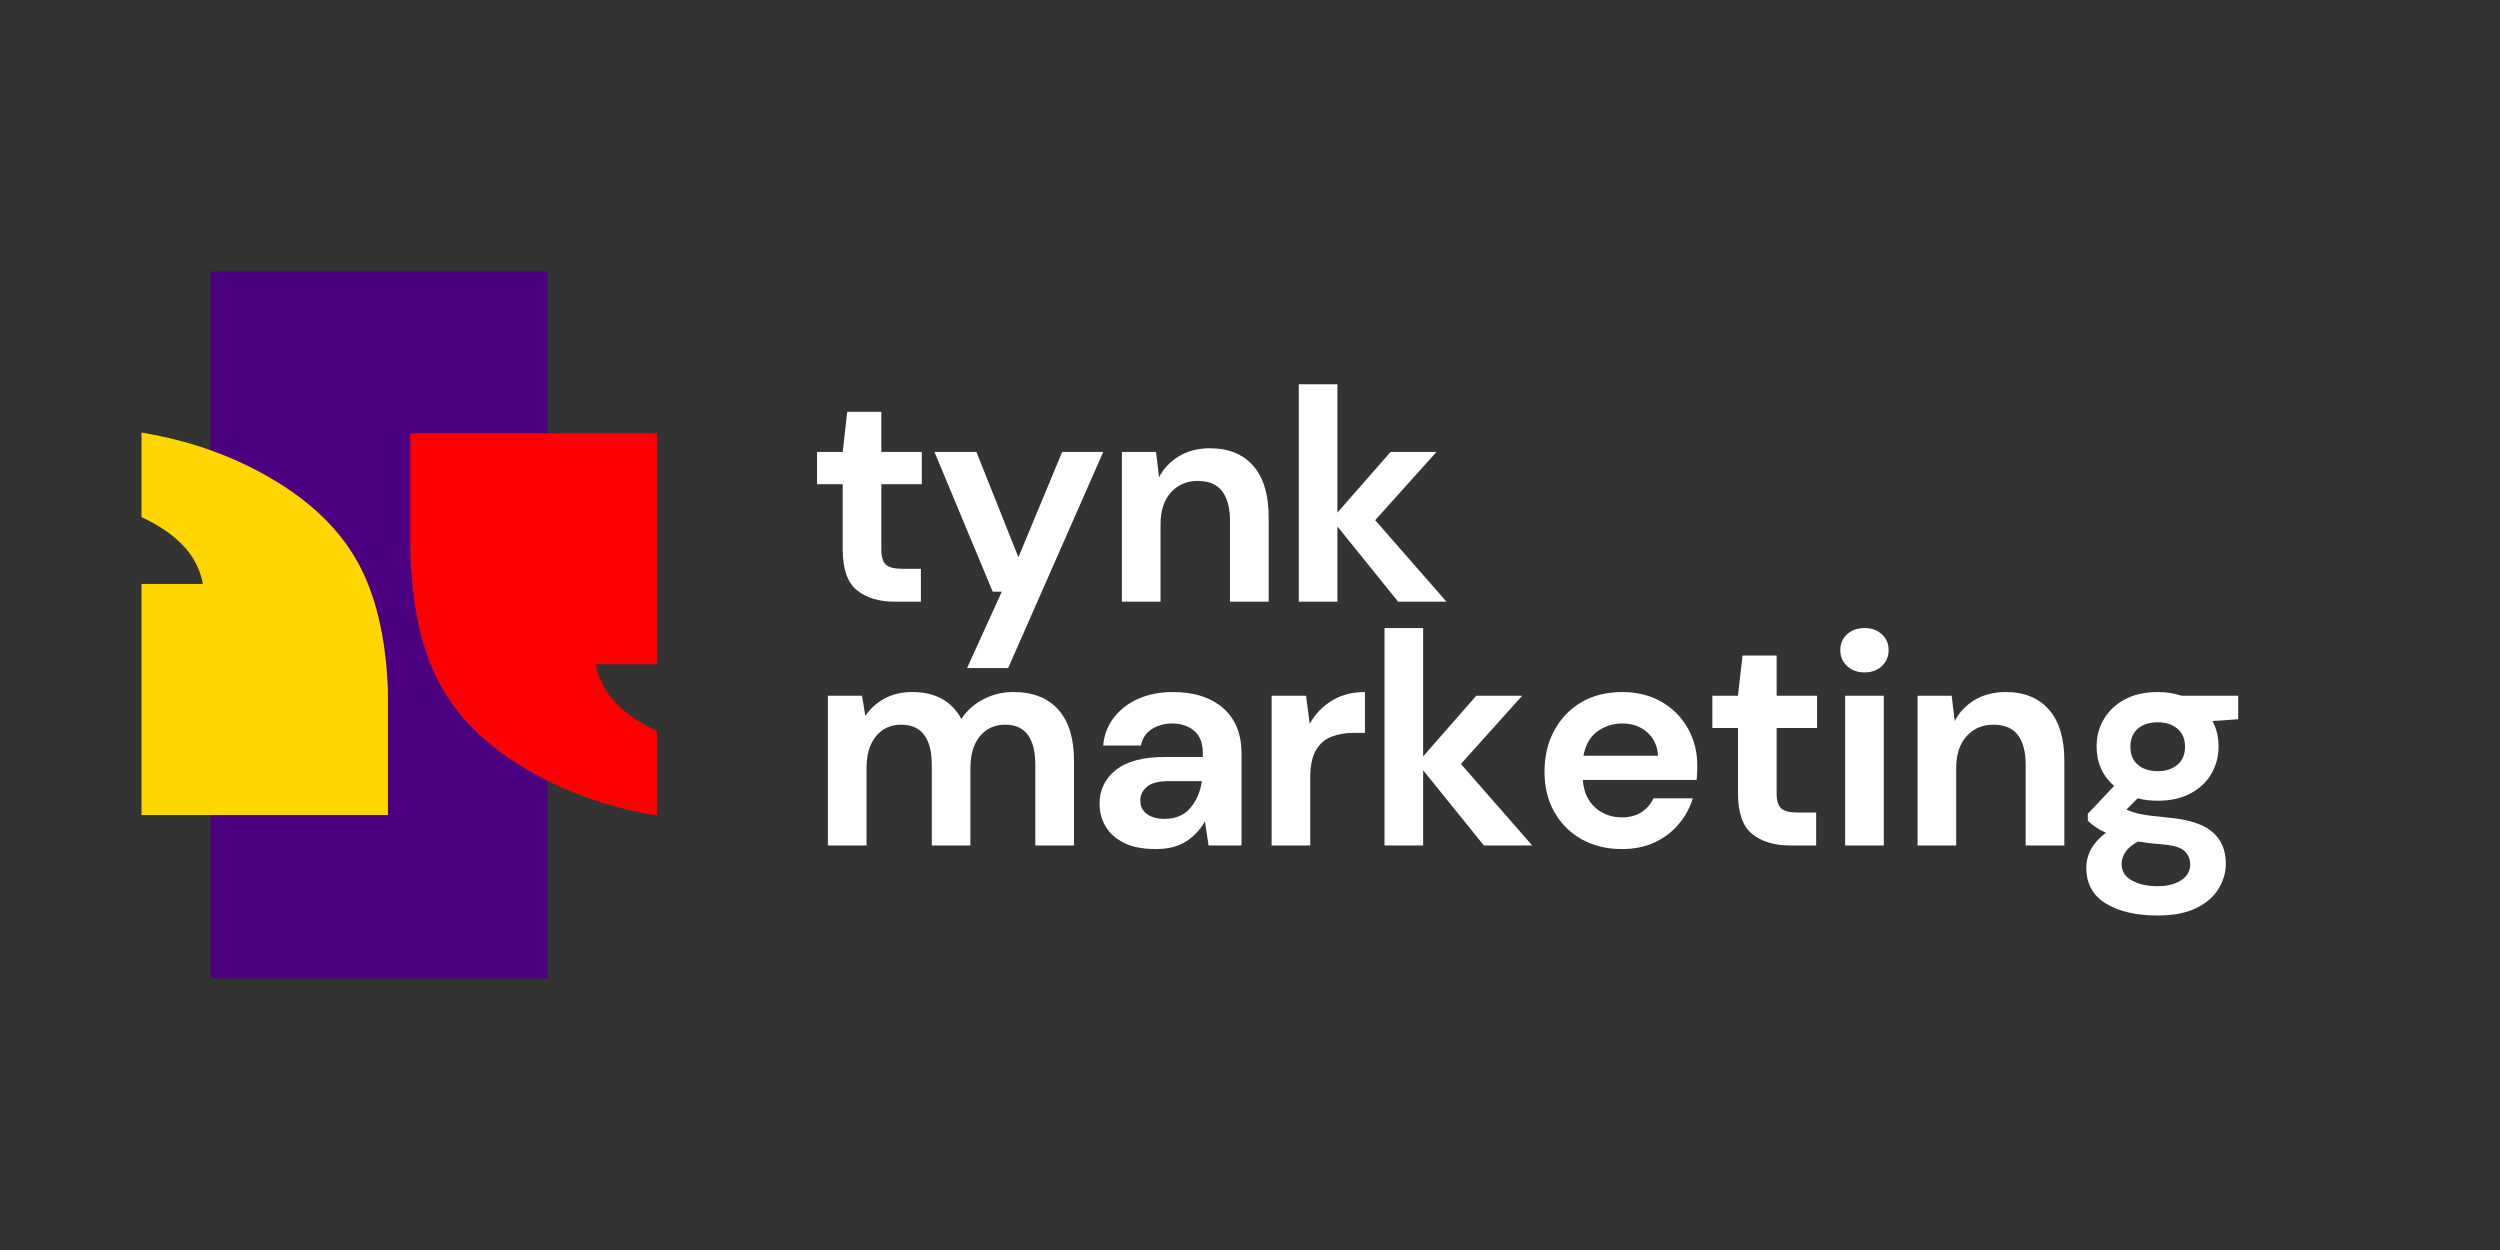 <svg xmlns="http://www.w3.org/2000/svg" xmlns:xlink="http://www.w3.org/1999/xlink" width="1080" zoomAndPan="magnify" viewBox="0 0 810 405" height="540" preserveAspectRatio="xMidYMid meet" version="1.0"><rect x="0" y="0" width="810" height="405" fill="#333333" stroke="none"/><defs><g/><clipPath id="c958e223da"><path d="M 68.34 87.945 L 177.41 87.945 L 177.41 317.055 L 68.34 317.055 Z M 68.34 87.945 " clip-rule="nonzero"/></clipPath><clipPath id="dd2c61d12d"><path d="M 30.699 140.156 L 125.688 140.156 L 125.688 264.051 L 30.699 264.051 Z M 30.699 140.156 " clip-rule="nonzero"/></clipPath><clipPath id="257cf3b88b"><path d="M 132.848 140.379 L 227.836 140.379 L 227.836 264.051 L 132.848 264.051 Z M 132.848 140.379 " clip-rule="nonzero"/></clipPath></defs><g fill="#ffffff" fill-opacity="1"><g transform="translate(261.883, 194.945)"><g><path d="M 27.984 0 C 22.891 0 18.812 -1.238 15.75 -3.719 C 12.688 -6.195 11.156 -10.598 11.156 -16.922 L 11.156 -38.062 L 2.844 -38.062 L 2.844 -48.516 L 11.156 -48.516 L 12.625 -61.531 L 23.672 -61.531 L 23.672 -48.516 L 36.781 -48.516 L 36.781 -38.062 L 23.672 -38.062 L 23.672 -16.828 C 23.672 -14.473 24.176 -12.852 25.188 -11.969 C 26.195 -11.094 27.941 -10.656 30.422 -10.656 L 36.484 -10.656 L 36.484 0 Z M 27.984 0 "/></g></g></g><g fill="#ffffff" fill-opacity="1"><g transform="translate(300.905, 194.945)"><g><path d="M 12.422 21.516 L 23.672 -3.234 L 20.734 -3.234 L 1.859 -48.516 L 15.453 -48.516 L 29.062 -14.375 L 43.234 -48.516 L 56.547 -48.516 L 25.734 21.516 Z M 12.422 21.516 "/></g></g></g><g fill="#ffffff" fill-opacity="1"><g transform="translate(357.14, 194.945)"><g><path d="M 6.359 0 L 6.359 -48.516 L 17.406 -48.516 L 18.391 -40.312 C 19.891 -43.176 22.055 -45.457 24.891 -47.156 C 27.734 -48.852 31.078 -49.703 34.922 -49.703 C 40.922 -49.703 45.582 -47.805 48.906 -44.016 C 52.238 -40.234 53.906 -34.691 53.906 -27.391 L 53.906 0 L 41.375 0 L 41.375 -26.219 C 41.375 -30.395 40.523 -33.586 38.828 -35.797 C 37.141 -38.016 34.5 -39.125 30.906 -39.125 C 27.383 -39.125 24.5 -37.883 22.25 -35.406 C 20 -32.938 18.875 -29.484 18.875 -25.047 L 18.875 0 Z M 6.359 0 "/></g></g></g><g fill="#ffffff" fill-opacity="1"><g transform="translate(414.45, 194.945)"><g><path d="M 6.359 0 L 6.359 -70.438 L 18.875 -70.438 L 18.875 -28.859 L 36.094 -48.516 L 50.969 -48.516 L 31.109 -26.406 L 54.203 0 L 38.547 0 L 18.875 -24.359 L 18.875 0 Z M 6.359 0 "/></g></g></g><g fill="#ffffff" fill-opacity="1"><g transform="translate(261.883, 273.924)"><g><path d="M 6.359 0 L 6.359 -48.516 L 17.406 -48.516 L 18.484 -41.969 C 20.055 -44.312 22.129 -46.188 24.703 -47.594 C 27.273 -49 30.258 -49.703 33.656 -49.703 C 41.156 -49.703 46.469 -46.797 49.594 -40.984 C 51.352 -43.66 53.719 -45.781 56.688 -47.344 C 59.656 -48.914 62.898 -49.703 66.422 -49.703 C 72.754 -49.703 77.613 -47.805 81 -44.016 C 84.395 -40.234 86.094 -34.691 86.094 -27.391 L 86.094 0 L 73.562 0 L 73.562 -26.219 C 73.562 -30.395 72.758 -33.586 71.156 -35.797 C 69.562 -38.016 67.102 -39.125 63.781 -39.125 C 60.395 -39.125 57.672 -37.883 55.609 -35.406 C 53.555 -32.938 52.531 -29.484 52.531 -25.047 L 52.531 0 L 40.016 0 L 40.016 -26.219 C 40.016 -30.395 39.195 -33.586 37.562 -35.797 C 35.938 -38.016 33.426 -39.125 30.031 -39.125 C 26.707 -39.125 24.016 -37.883 21.953 -35.406 C 19.898 -32.938 18.875 -29.484 18.875 -25.047 L 18.875 0 Z M 6.359 0 "/></g></g></g><g fill="#ffffff" fill-opacity="1"><g transform="translate(351.37, 273.924)"><g><path d="M 23.094 1.172 C 18.914 1.172 15.488 0.504 12.812 -0.828 C 10.133 -2.172 8.145 -3.945 6.844 -6.156 C 5.539 -8.375 4.891 -10.82 4.891 -13.5 C 4.891 -18 6.648 -21.648 10.172 -24.453 C 13.691 -27.254 18.973 -28.656 26.016 -28.656 L 38.344 -28.656 L 38.344 -29.844 C 38.344 -33.164 37.395 -35.609 35.5 -37.172 C 33.613 -38.734 31.27 -39.516 28.469 -39.516 C 25.926 -39.516 23.707 -38.91 21.812 -37.703 C 19.926 -36.504 18.754 -34.727 18.297 -32.375 L 6.062 -32.375 C 6.383 -35.895 7.57 -38.957 9.625 -41.562 C 11.688 -44.176 14.348 -46.188 17.609 -47.594 C 20.867 -49 24.52 -49.703 28.562 -49.703 C 35.477 -49.703 40.926 -47.973 44.906 -44.516 C 48.883 -41.055 50.875 -36.164 50.875 -29.844 L 50.875 0 L 40.203 0 L 39.031 -7.828 C 37.594 -5.211 35.586 -3.055 33.016 -1.359 C 30.441 0.328 27.133 1.172 23.094 1.172 Z M 25.922 -8.609 C 29.516 -8.609 32.301 -9.781 34.281 -12.125 C 36.27 -14.477 37.531 -17.383 38.062 -20.844 L 27.391 -20.844 C 24.066 -20.844 21.688 -20.238 20.25 -19.031 C 18.812 -17.82 18.094 -16.336 18.094 -14.578 C 18.094 -12.68 18.812 -11.211 20.25 -10.172 C 21.688 -9.129 23.578 -8.609 25.922 -8.609 Z M 25.922 -8.609 "/></g></g></g><g fill="#ffffff" fill-opacity="1"><g transform="translate(405.649, 273.924)"><g><path d="M 6.359 0 L 6.359 -48.516 L 17.516 -48.516 L 18.688 -39.422 C 20.445 -42.555 22.844 -45.051 25.875 -46.906 C 28.906 -48.77 32.477 -49.703 36.594 -49.703 L 36.594 -36.484 L 33.062 -36.484 C 30.32 -36.484 27.875 -36.062 25.719 -35.219 C 23.57 -34.375 21.895 -32.906 20.688 -30.812 C 19.477 -28.727 18.875 -25.828 18.875 -22.109 L 18.875 0 Z M 6.359 0 "/></g></g></g><g fill="#ffffff" fill-opacity="1"><g transform="translate(442.225, 273.924)"><g><path d="M 6.359 0 L 6.359 -70.438 L 18.875 -70.438 L 18.875 -28.859 L 36.094 -48.516 L 50.969 -48.516 L 31.109 -26.406 L 54.203 0 L 38.547 0 L 18.875 -24.359 L 18.875 0 Z M 6.359 0 "/></g></g></g><g fill="#ffffff" fill-opacity="1"><g transform="translate(495.624, 273.924)"><g><path d="M 29.938 1.172 C 25.039 1.172 20.703 0.129 16.922 -1.953 C 13.141 -4.047 10.172 -6.984 8.016 -10.766 C 5.867 -14.547 4.797 -18.914 4.797 -23.875 C 4.797 -28.895 5.852 -33.359 7.969 -37.266 C 10.094 -41.18 13.031 -44.234 16.781 -46.422 C 20.531 -48.609 24.945 -49.703 30.031 -49.703 C 34.789 -49.703 38.992 -48.656 42.641 -46.562 C 46.297 -44.477 49.148 -41.625 51.203 -38 C 53.266 -34.383 54.297 -30.359 54.297 -25.922 C 54.297 -25.203 54.281 -24.453 54.25 -23.672 C 54.219 -22.891 54.164 -22.078 54.094 -21.234 L 17.219 -21.234 C 17.477 -17.441 18.797 -14.469 21.172 -12.312 C 23.555 -10.164 26.445 -9.094 29.844 -9.094 C 32.383 -9.094 34.52 -9.66 36.25 -10.797 C 37.977 -11.941 39.266 -13.43 40.109 -15.266 L 52.828 -15.266 C 51.91 -12.191 50.391 -9.398 48.266 -6.891 C 46.148 -4.379 43.547 -2.406 40.453 -0.969 C 37.359 0.457 33.852 1.172 29.938 1.172 Z M 30.031 -39.516 C 26.969 -39.516 24.258 -38.648 21.906 -36.922 C 19.562 -35.203 18.062 -32.582 17.406 -29.062 L 41.578 -29.062 C 41.379 -32.25 40.203 -34.785 38.047 -36.672 C 35.898 -38.566 33.227 -39.516 30.031 -39.516 Z M 30.031 -39.516 "/></g></g></g><g fill="#ffffff" fill-opacity="1"><g transform="translate(551.956, 273.924)"><g><path d="M 27.984 0 C 22.891 0 18.812 -1.238 15.75 -3.719 C 12.688 -6.195 11.156 -10.598 11.156 -16.922 L 11.156 -38.062 L 2.844 -38.062 L 2.844 -48.516 L 11.156 -48.516 L 12.625 -61.531 L 23.672 -61.531 L 23.672 -48.516 L 36.781 -48.516 L 36.781 -38.062 L 23.672 -38.062 L 23.672 -16.828 C 23.672 -14.473 24.176 -12.852 25.188 -11.969 C 26.195 -11.094 27.941 -10.656 30.422 -10.656 L 36.484 -10.656 L 36.484 0 Z M 27.984 0 "/></g></g></g><g fill="#ffffff" fill-opacity="1"><g transform="translate(590.978, 273.924)"><g><path d="M 13.109 -56.062 C 10.828 -56.062 8.953 -56.742 7.484 -58.109 C 6.016 -59.484 5.281 -61.211 5.281 -63.297 C 5.281 -65.379 6.016 -67.086 7.484 -68.422 C 8.953 -69.766 10.828 -70.438 13.109 -70.438 C 15.391 -70.438 17.266 -69.766 18.734 -68.422 C 20.203 -67.086 20.938 -65.379 20.938 -63.297 C 20.938 -61.211 20.203 -59.484 18.734 -58.109 C 17.266 -56.742 15.391 -56.062 13.109 -56.062 Z M 6.844 0 L 6.844 -48.516 L 19.375 -48.516 L 19.375 0 Z M 6.844 0 "/></g></g></g><g fill="#ffffff" fill-opacity="1"><g transform="translate(614.938, 273.924)"><g><path d="M 6.359 0 L 6.359 -48.516 L 17.406 -48.516 L 18.391 -40.312 C 19.891 -43.176 22.055 -45.457 24.891 -47.156 C 27.734 -48.852 31.078 -49.703 34.922 -49.703 C 40.922 -49.703 45.582 -47.805 48.906 -44.016 C 52.238 -40.234 53.906 -34.691 53.906 -27.391 L 53.906 0 L 41.375 0 L 41.375 -26.219 C 41.375 -30.395 40.523 -33.586 38.828 -35.797 C 37.141 -38.016 34.5 -39.125 30.906 -39.125 C 27.383 -39.125 24.5 -37.883 22.25 -35.406 C 20 -32.938 18.875 -29.484 18.875 -25.047 L 18.875 0 Z M 6.359 0 "/></g></g></g><g fill="#ffffff" fill-opacity="1"><g transform="translate(672.248, 273.924)"><g><path d="M 26.906 -14.484 C 24.551 -14.484 22.363 -14.742 20.344 -15.266 L 16.734 -11.641 C 17.836 -11.055 19.332 -10.566 21.219 -10.172 C 23.113 -9.785 26.18 -9.395 30.422 -9 C 36.879 -8.414 41.578 -6.883 44.516 -4.406 C 47.453 -1.926 48.922 1.5 48.922 5.875 C 48.922 8.738 48.133 11.457 46.562 14.031 C 45 16.613 42.586 18.703 39.328 20.297 C 36.066 21.898 31.895 22.703 26.812 22.703 C 19.895 22.703 14.316 21.41 10.078 18.828 C 5.836 16.254 3.719 12.391 3.719 7.234 C 3.719 2.867 5.836 -0.91 10.078 -4.109 C 8.773 -4.691 7.648 -5.312 6.703 -5.969 C 5.754 -6.625 4.922 -7.305 4.203 -8.016 L 4.203 -10.266 L 12.719 -19.266 C 8.938 -22.598 7.047 -26.875 7.047 -32.094 C 7.047 -35.352 7.844 -38.316 9.438 -40.984 C 11.039 -43.66 13.305 -45.781 16.234 -47.344 C 19.172 -48.914 22.727 -49.703 26.906 -49.703 C 29.645 -49.703 32.188 -49.305 34.531 -48.516 L 52.922 -48.516 L 52.922 -40.891 L 44.609 -40.312 C 45.91 -37.832 46.562 -35.094 46.562 -32.094 C 46.562 -28.832 45.781 -25.863 44.219 -23.188 C 42.656 -20.508 40.391 -18.391 37.422 -16.828 C 34.453 -15.266 30.945 -14.484 26.906 -14.484 Z M 26.906 -24.062 C 29.445 -24.062 31.547 -24.742 33.203 -26.109 C 34.867 -27.484 35.703 -29.441 35.703 -31.984 C 35.703 -34.535 34.867 -36.492 33.203 -37.859 C 31.547 -39.223 29.445 -39.906 26.906 -39.906 C 24.227 -39.906 22.07 -39.223 20.438 -37.859 C 18.812 -36.492 18 -34.535 18 -31.984 C 18 -29.441 18.812 -27.484 20.438 -26.109 C 22.07 -24.742 24.227 -24.062 26.906 -24.062 Z M 15.156 5.969 C 15.156 8.383 16.281 10.191 18.531 11.391 C 20.781 12.598 23.539 13.203 26.812 13.203 C 29.938 13.203 32.477 12.566 34.438 11.297 C 36.395 10.023 37.375 8.312 37.375 6.156 C 37.375 4.395 36.738 2.926 35.469 1.75 C 34.195 0.582 31.664 -0.129 27.875 -0.391 C 25.207 -0.586 22.734 -0.879 20.453 -1.266 C 18.555 -0.223 17.195 0.914 16.375 2.156 C 15.562 3.395 15.156 4.664 15.156 5.969 Z M 15.156 5.969 "/></g></g></g><g clip-path="url(#c958e223da)"><path fill="#4b0082" d="M 68.34 87.945 L 177.41 87.945 L 177.41 317.16 L 68.34 317.16 Z M 68.34 87.945 " fill-opacity="1" fill-rule="nonzero"/></g><g clip-path="url(#dd2c61d12d)"><path fill="#ffd600" d="M 125.801 264.289 L 125.801 229.945 C 125.801 211.941 123.102 197.172 117.691 185.648 C 112.281 174.121 103.039 164.324 89.961 156.273 C 76.883 148.219 62.18 142.848 45.852 140.164 L 45.852 167.551 C 57.52 172.949 64.145 180.16 65.727 189.195 L 45.852 189.195 L 45.852 264.289 Z M 18.906 264.289 L 18.906 229.945 C 18.906 211.941 16.207 197.172 10.797 185.648 C 5.383 174.121 -3.809 164.324 -16.789 156.273 C -29.77 148.219 -44.523 142.848 -61.047 140.164 L -61.047 167.551 C -49.375 172.949 -42.75 180.16 -41.168 189.195 L -61.047 189.195 L -61.047 264.289 Z M 18.906 264.289 " fill-opacity="1" fill-rule="nonzero"/></g><g clip-path="url(#257cf3b88b)"><path fill="#ff0000" d="M 132.961 140.145 L 132.961 174.488 C 132.961 192.488 135.66 207.262 141.07 218.785 C 146.484 230.309 155.723 240.109 168.805 248.16 C 181.883 256.211 196.582 261.582 212.914 264.27 L 212.914 236.883 C 201.242 231.484 194.617 224.273 193.035 215.238 L 212.914 215.238 L 212.914 140.145 Z M 239.859 140.145 L 239.859 174.488 C 239.859 192.488 242.559 207.262 247.969 218.785 C 253.379 230.309 262.57 240.109 275.555 248.16 C 288.531 256.211 303.285 261.582 319.809 264.27 L 319.809 236.883 C 308.141 231.484 301.516 224.273 299.934 215.238 L 319.809 215.238 L 319.809 140.145 Z M 239.859 140.145 " fill-opacity="1" fill-rule="nonzero"/></g></svg>